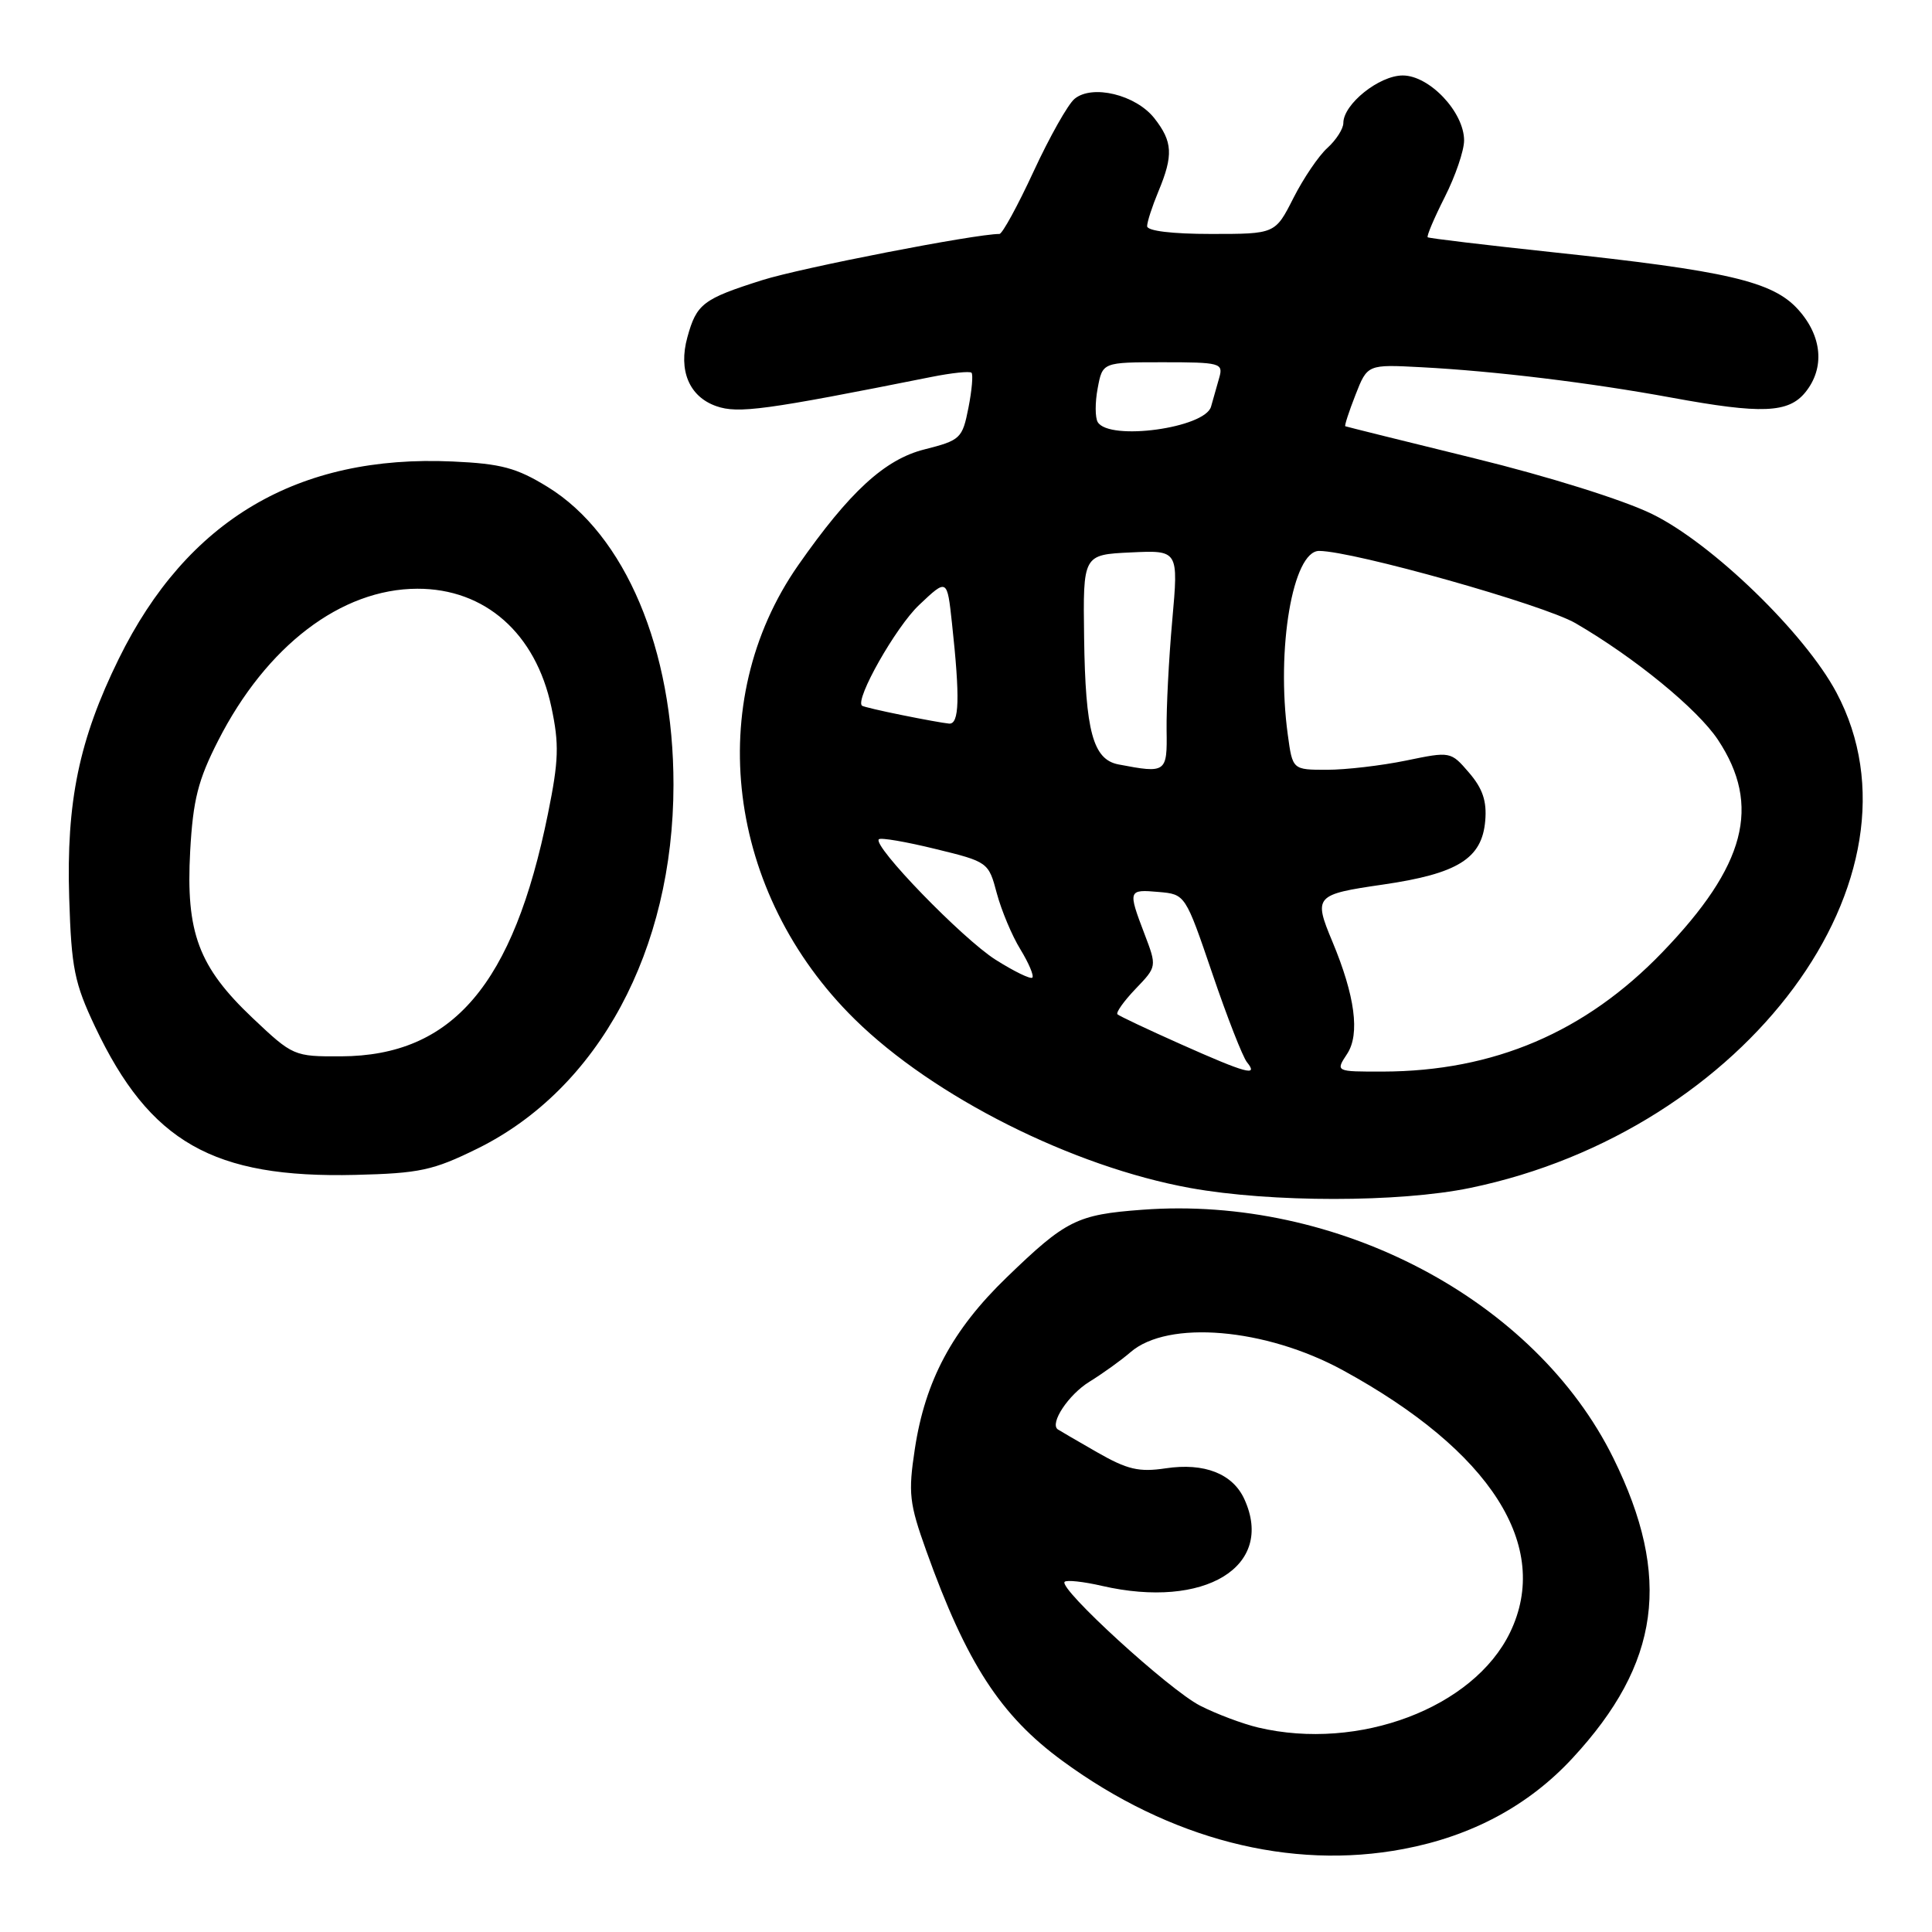 <?xml version="1.0" encoding="UTF-8" standalone="no"?>
<!DOCTYPE svg PUBLIC "-//W3C//DTD SVG 1.1//EN" "http://www.w3.org/Graphics/SVG/1.1/DTD/svg11.dtd" >
<svg xmlns="http://www.w3.org/2000/svg" xmlns:xlink="http://www.w3.org/1999/xlink" version="1.1" viewBox="0 0 256 256">
 <g >
 <path fill="currentColor"
d=" M 185.98 245.00 C 195.03 243.29 202.56 239.24 208.36 232.97 C 219.99 220.42 221.55 208.99 213.79 193.23 C 203.44 172.21 177.18 158.36 151.34 160.30 C 142.69 160.94 141.24 161.67 133.37 169.28 C 126.18 176.23 122.59 182.95 121.22 192.00 C 120.33 197.86 120.48 199.19 122.74 205.50 C 128.07 220.38 132.57 227.32 140.80 233.34 C 154.95 243.71 170.98 247.85 185.98 245.00 Z  M 194.79 157.41 C 231.42 149.84 256.32 116.18 243.34 91.77 C 239.16 83.91 226.86 71.99 218.91 68.11 C 215.12 66.25 205.16 63.13 195.41 60.74 C 186.11 58.46 178.39 56.54 178.26 56.48 C 178.13 56.41 178.74 54.54 179.61 52.32 C 181.19 48.28 181.19 48.28 188.35 48.66 C 198.05 49.17 210.67 50.70 221.50 52.69 C 233.41 54.88 236.98 54.74 239.22 51.98 C 241.83 48.76 241.45 44.53 238.25 41.00 C 234.89 37.28 228.87 35.88 205.63 33.41 C 196.76 32.46 189.36 31.58 189.18 31.44 C 189.01 31.31 190.02 28.92 191.43 26.13 C 192.84 23.35 194.00 19.96 194.00 18.61 C 194.00 14.86 189.41 10.00 185.87 10.00 C 182.75 10.00 178.00 13.80 178.00 16.30 C 178.00 17.06 177.05 18.55 175.89 19.60 C 174.73 20.64 172.70 23.64 171.38 26.25 C 168.97 31.00 168.97 31.00 160.48 31.00 C 155.32 31.00 152.00 30.60 152.00 29.97 C 152.00 29.40 152.68 27.32 153.50 25.35 C 155.49 20.57 155.39 18.77 152.96 15.67 C 150.50 12.55 144.73 11.15 142.38 13.10 C 141.51 13.82 139.07 18.15 136.96 22.71 C 134.85 27.27 132.81 31.00 132.43 31.00 C 129.20 31.00 106.15 35.49 101.00 37.12 C 93.14 39.61 92.30 40.25 91.08 44.69 C 89.86 49.09 91.33 52.57 94.92 53.82 C 97.81 54.83 101.36 54.35 123.40 49.95 C 126.09 49.41 128.49 49.16 128.73 49.39 C 128.96 49.63 128.78 51.72 128.32 54.05 C 127.52 58.10 127.27 58.34 122.49 59.55 C 117.24 60.87 112.57 65.16 105.77 74.89 C 93.12 93.01 96.26 118.34 113.25 135.05 C 123.69 145.33 142.11 154.59 157.73 157.42 C 168.43 159.35 185.40 159.35 194.79 157.41 Z  M 63.25 152.20 C 79.31 144.29 89.22 125.91 89.24 104.00 C 89.25 86.04 82.84 70.85 72.58 64.53 C 68.45 61.99 66.42 61.44 59.97 61.15 C 39.46 60.22 24.79 68.89 15.74 87.29 C 10.47 98.01 8.77 106.24 9.17 119.00 C 9.46 128.29 9.86 130.26 12.60 136.05 C 19.85 151.35 28.25 156.13 47.08 155.68 C 55.61 155.47 57.38 155.09 63.25 152.20 Z  M 166.73 228.91 C 164.66 228.42 161.19 227.12 159.02 226.01 C 154.94 223.93 140.21 210.46 141.07 209.60 C 141.34 209.33 143.57 209.57 146.03 210.14 C 159.63 213.26 168.96 207.58 164.89 198.66 C 163.35 195.27 159.58 193.79 154.46 194.56 C 150.91 195.09 149.38 194.73 145.35 192.42 C 142.68 190.89 140.35 189.53 140.16 189.40 C 139.06 188.60 141.58 184.80 144.35 183.09 C 146.13 181.99 148.58 180.23 149.80 179.17 C 154.76 174.87 167.68 175.97 177.93 181.56 C 197.57 192.28 205.61 204.90 200.09 216.31 C 195.25 226.31 180.05 232.05 166.73 228.91 Z  M 156.50 138.38 C 152.10 136.42 148.31 134.63 148.07 134.40 C 147.84 134.17 148.92 132.65 150.47 131.03 C 153.30 128.08 153.30 128.08 151.65 123.75 C 149.44 117.95 149.48 117.83 153.53 118.19 C 157.06 118.50 157.06 118.50 160.64 129.00 C 162.60 134.78 164.67 140.06 165.23 140.75 C 166.80 142.68 165.16 142.24 156.50 138.38 Z  M 178.51 139.63 C 180.22 137.02 179.55 131.96 176.55 124.77 C 174.03 118.74 174.23 118.52 183.25 117.21 C 193.16 115.77 196.37 113.77 196.80 108.77 C 197.03 106.17 196.46 104.48 194.66 102.39 C 192.23 99.56 192.20 99.56 186.30 100.78 C 183.04 101.45 178.33 102.00 175.83 102.00 C 171.27 102.00 171.27 102.00 170.64 97.36 C 169.08 86.00 171.30 73.00 174.79 73.00 C 179.32 73.02 204.54 80.12 208.77 82.58 C 216.60 87.13 224.94 93.96 227.64 98.03 C 233.41 106.75 231.33 114.70 220.27 126.18 C 210.06 136.78 197.94 141.95 183.23 141.99 C 176.95 142.00 176.95 142.00 178.51 139.63 Z  M 131.92 127.17 C 127.51 124.37 115.59 112.07 116.45 111.21 C 116.70 110.96 120.07 111.54 123.94 112.49 C 130.92 114.19 130.99 114.25 132.08 118.36 C 132.69 120.63 134.09 123.99 135.21 125.80 C 136.32 127.62 137.03 129.30 136.79 129.54 C 136.55 129.78 134.36 128.71 131.92 127.17 Z  M 148.20 101.29 C 144.83 100.64 143.82 96.91 143.65 84.50 C 143.50 73.50 143.50 73.50 149.83 73.20 C 156.16 72.90 156.16 72.90 155.33 82.20 C 154.87 87.32 154.54 93.86 154.58 96.75 C 154.67 102.40 154.53 102.50 148.20 101.29 Z  M 119.50 94.75 C 116.75 94.20 114.38 93.64 114.22 93.51 C 113.25 92.70 118.71 83.06 121.79 80.16 C 125.50 76.65 125.50 76.65 126.14 82.57 C 127.22 92.52 127.12 96.01 125.75 95.88 C 125.06 95.82 122.25 95.31 119.50 94.75 Z  M 145.46 55.94 C 145.10 55.35 145.09 53.32 145.45 51.44 C 146.09 48.00 146.09 48.00 154.11 48.00 C 161.66 48.00 162.10 48.12 161.57 50.00 C 161.26 51.10 160.76 52.85 160.47 53.88 C 159.67 56.72 147.01 58.45 145.46 55.94 Z  M 33.48 134.90 C 26.30 128.10 24.61 123.58 25.20 112.77 C 25.58 105.98 26.24 103.37 28.89 98.17 C 35.29 85.59 45.20 78.03 55.30 78.01 C 64.27 77.99 70.99 83.92 73.06 93.69 C 74.11 98.62 74.04 100.76 72.61 107.81 C 68.02 130.46 59.97 139.91 45.19 139.97 C 38.96 140.00 38.81 139.94 33.48 134.90 Z "/>
</g>
</svg>